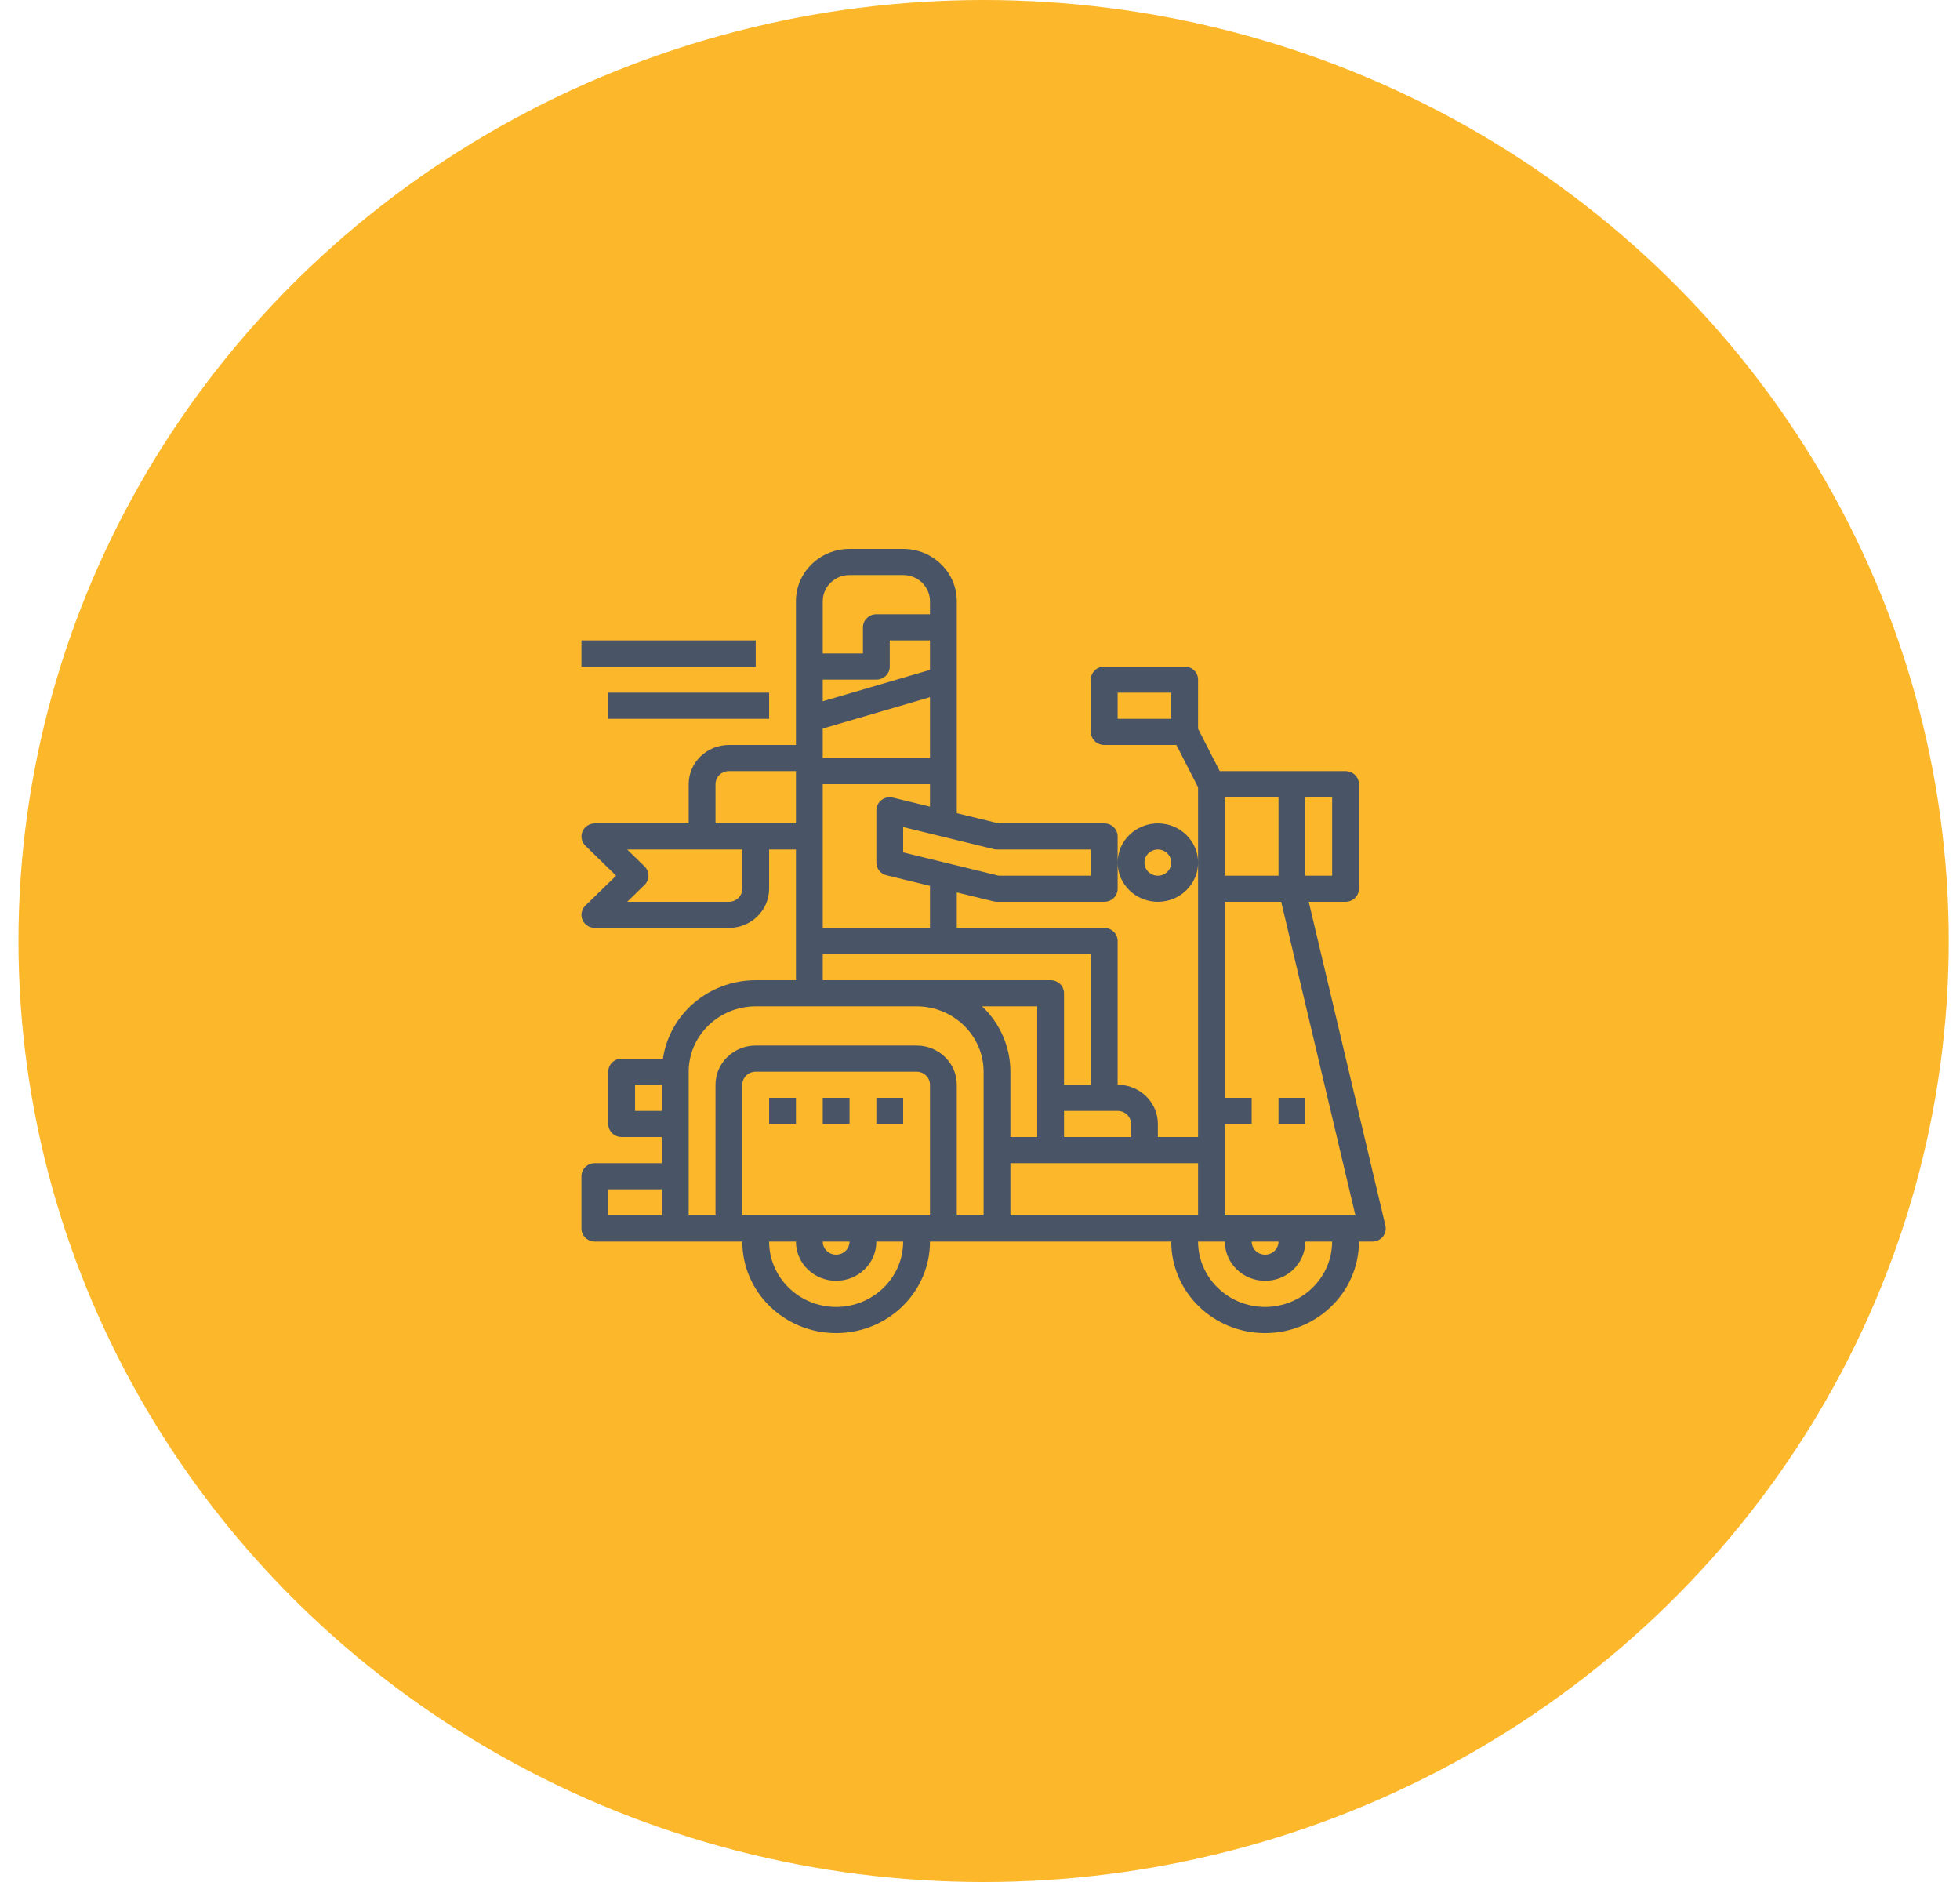 <svg width="100" height="96" viewBox="0 0 100 96" fill="none" xmlns="http://www.w3.org/2000/svg">
<g id="Group 10">
<ellipse id="Oval Copy 4" cx="50.184" cy="48" rx="49.242" ry="48" fill="#FCB72B"/>
<path id="Combined Shape" fill-rule="evenodd" clip-rule="evenodd" d="M66.773 46H68.649C69.027 46 69.333 45.702 69.333 45.333V40C69.333 39.632 69.027 39.333 68.649 39.333H62.233L61.126 37.176V34.667C61.126 34.298 60.82 34 60.442 34H56.339C55.961 34 55.655 34.298 55.655 34.667V37.333C55.655 37.702 55.961 38 56.339 38H60.02L61.126 40.157V58H59.075V57.333C59.075 56.229 58.156 55.333 57.023 55.333V48C57.023 47.632 56.717 47.333 56.339 47.333H48.816V45.521L50.701 45.98C50.756 45.993 50.811 46 50.867 46H56.339C56.717 46 57.023 45.702 57.023 45.333V44.015C57.031 45.112 57.946 46 59.075 46C60.208 46 61.126 45.105 61.126 44C61.126 42.895 60.208 42 59.075 42C57.946 42 57.031 42.888 57.023 43.985V42.667C57.023 42.298 56.717 42 56.339 42H50.952L48.816 41.479V30.667C48.816 29.194 47.591 28 46.08 28H43.344C41.833 28 40.609 29.194 40.609 30.667V38H37.189C36.056 38 35.137 38.895 35.137 40V42H30.35C30.073 42 29.824 42.163 29.718 42.412C29.612 42.661 29.671 42.947 29.866 43.138L31.434 44.667L29.866 46.195C29.671 46.386 29.612 46.673 29.718 46.922C29.824 47.171 30.073 47.333 30.35 47.333H37.189C38.322 47.333 39.241 46.438 39.241 45.333V43.333H40.609V50H38.557C36.179 50.003 34.164 51.706 33.824 54H31.718C31.34 54 31.034 54.298 31.034 54.667V57.333C31.034 57.702 31.34 58 31.718 58H33.769V59.333H30.35C29.972 59.333 29.666 59.632 29.666 60V62.667C29.666 63.035 29.972 63.333 30.35 63.333H37.873C37.873 65.911 40.016 68 42.66 68C45.304 68 47.448 65.911 47.448 63.333H59.758C59.758 65.911 61.902 68 64.546 68C67.19 68 69.333 65.911 69.333 63.333H70.017C70.226 63.334 70.423 63.241 70.553 63.082C70.683 62.923 70.731 62.715 70.684 62.517L66.773 46ZM59.758 36.667H57.023V35.333H59.758V36.667ZM31.034 62H33.77V60.667H31.034V62ZM33.769 56.667H32.401V55.333H33.769V56.667ZM67.966 40.667H66.598V44.667H67.966V40.667ZM62.494 40.667H65.23V44.667H62.494V40.667ZM57.707 57.333C57.707 56.965 57.401 56.667 57.023 56.667H54.287V58H57.707V57.333ZM50.701 43.313C50.756 43.327 50.811 43.333 50.867 43.333H55.655V44.667H50.952L46.08 43.479V42.187L50.701 43.313ZM43.344 29.333C42.589 29.333 41.977 29.93 41.977 30.667V33.333H44.028V32C44.028 31.632 44.334 31.333 44.712 31.333H47.448V30.667C47.448 29.93 46.835 29.333 46.08 29.333H43.344ZM44.712 34.667C45.09 34.667 45.396 34.368 45.396 34V32.667H47.448V34.171L41.977 35.771V34.667H44.712ZM47.448 38.667V35.563L41.977 37.163V38.667H47.448ZM47.448 40V41.146L45.562 40.687C45.358 40.637 45.141 40.681 44.975 40.808C44.809 40.934 44.712 41.128 44.712 41.333V44C44.712 44.306 44.926 44.572 45.23 44.647L47.448 45.187V47.333H41.977V40H47.448ZM55.655 48.667H41.977V50H53.603C53.981 50 54.287 50.299 54.287 50.667V55.333H55.655V48.667ZM37.873 45.333C37.873 45.701 37.567 46 37.189 46H32.001L32.885 45.138C33.152 44.878 33.152 44.456 32.885 44.195L32.001 43.333H37.873V45.333ZM36.505 40V42H40.609V39.333H37.189C36.811 39.333 36.505 39.632 36.505 40ZM42.66 66.667C40.773 66.664 39.243 65.173 39.241 63.333H40.609C40.609 64.438 41.527 65.333 42.66 65.333C43.794 65.333 44.712 64.438 44.712 63.333H46.08C46.078 65.173 44.548 66.664 42.66 66.667ZM42.66 64C43.038 64 43.344 63.701 43.344 63.333H41.977C41.977 63.701 42.283 64 42.66 64ZM47.448 62H37.873V55.333C37.873 54.965 38.179 54.667 38.557 54.667H46.764C47.142 54.667 47.448 54.965 47.448 55.333V62ZM48.816 62H50.184V54.667C50.181 52.827 48.652 51.336 46.764 51.333H38.557C36.669 51.336 35.14 52.827 35.137 54.667V62H36.505V55.333C36.505 54.229 37.424 53.333 38.557 53.333H46.764C47.897 53.333 48.816 54.229 48.816 55.333V62ZM50.108 51.333H52.919V58H51.551V54.667C51.551 53.411 51.031 52.209 50.108 51.333ZM51.551 59.333V62H61.126V59.333H51.551ZM64.546 66.667C62.658 66.664 61.129 65.173 61.126 63.333H62.494C62.494 64.438 63.413 65.333 64.546 65.333C65.679 65.333 66.598 64.438 66.598 63.333H67.965C67.963 65.173 66.433 66.664 64.546 66.667ZM64.546 64C64.924 64 65.23 63.701 65.23 63.333H63.862C63.862 63.701 64.168 64 64.546 64ZM62.494 62V57.333H63.862V56H62.494V46H65.367L69.154 62H62.494ZM66.598 56H65.23V57.333H66.598V56ZM39.241 56H40.609V57.333H39.241V56ZM43.344 56H41.977V57.333H43.344V56ZM44.712 56H46.08V57.333H44.712V56ZM59.075 43.333C59.452 43.333 59.758 43.632 59.758 44C59.758 44.368 59.452 44.667 59.075 44.667C58.697 44.667 58.391 44.368 58.391 44C58.391 43.632 58.697 43.333 59.075 43.333ZM29.666 32.667H38.557V34H29.666V32.667ZM39.241 35.333H31.034V36.667H39.241V35.333Z" fill="#495567"/>
</g>
</svg>
